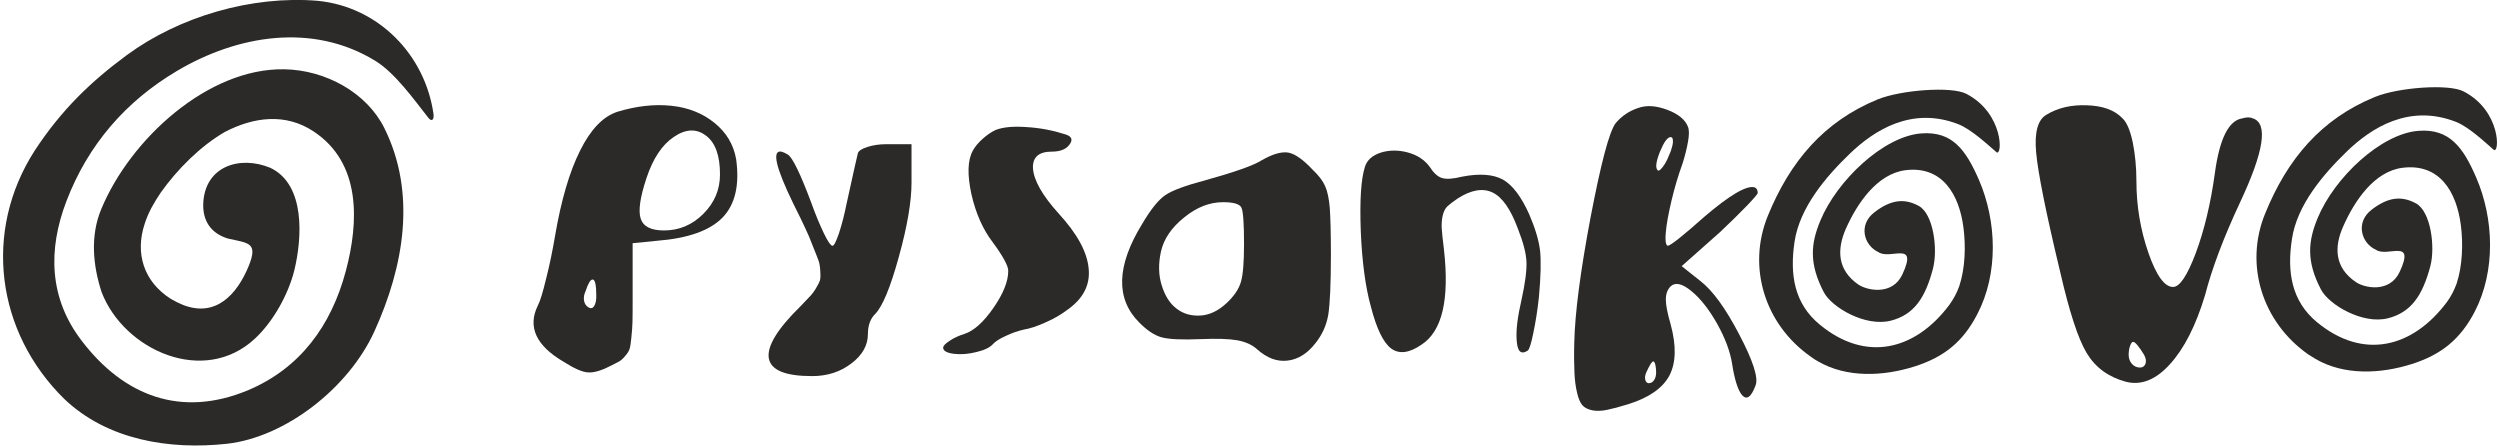 <?xml version="1.0" encoding="UTF-8"?>
<!DOCTYPE svg PUBLIC "-//W3C//DTD SVG 1.1//EN" "http://www.w3.org/Graphics/SVG/1.1/DTD/svg11.dtd">
<!-- Creator: CorelDRAW 2020 (64-Bit) -->
<svg xmlns="http://www.w3.org/2000/svg" xml:space="preserve" width="202px" height="36px" version="1.1" style="shape-rendering:geometricPrecision; text-rendering:geometricPrecision; image-rendering:optimizeQuality; fill-rule:evenodd; clip-rule:evenodd"
viewBox="0 0 154.44 27.59"
 xmlns:xlink="http://www.w3.org/1999/xlink"
 xmlns:xodm="http://www.corel.com/coreldraw/odm/2003">
 <defs>
  <style type="text/css">
   <![CDATA[
    .fil1 {fill:#2B2A29}
    .fil0 {fill:#2B2A29;fill-rule:nonzero}
   ]]>
  </style>
 </defs>
 <g id="Слой_x0020_1">
  <g id="_785276560">
   <path class="fil0" d="M131.25 7.33c-0.48,-0.51 -1.22,-0.78 -2.2,-0.81 -0.98,-0.04 -1.82,0.16 -2.52,0.59 -0.53,0.31 -0.74,1.09 -0.63,2.32 0.11,1.24 0.6,3.71 1.49,7.41 0.56,2.44 1.1,4.12 1.64,5.02 0.54,0.9 1.35,1.49 2.43,1.78 0.94,0.24 1.85,-0.12 2.72,-1.08 0.88,-0.96 1.61,-2.39 2.18,-4.28 0.43,-1.66 1.15,-3.57 2.16,-5.73 1.49,-3.17 1.76,-4.91 0.8,-5.22 -0.17,-0.08 -0.39,-0.08 -0.65,0 -0.84,0.12 -1.41,1.25 -1.7,3.38 -0.26,1.9 -0.66,3.55 -1.18,4.95 -0.53,1.41 -1,2.11 -1.41,2.11 -0.53,0 -1.04,-0.71 -1.53,-2.12 -0.49,-1.42 -0.74,-2.9 -0.74,-4.43 0,-0.87 -0.08,-1.67 -0.23,-2.42 -0.16,-0.74 -0.37,-1.23 -0.63,-1.47zm0.38 14.65c0,-0.22 0.03,-0.41 0.09,-0.57 0.06,-0.16 0.12,-0.24 0.19,-0.24 0.12,0 0.35,0.27 0.68,0.81 0.11,0.21 0.14,0.4 0.08,0.55 -0.06,0.15 -0.17,0.23 -0.33,0.23 -0.21,0 -0.38,-0.08 -0.51,-0.23 -0.13,-0.15 -0.2,-0.34 -0.2,-0.55z"/>
   <path class="fil0" d="M38.05 6.92c1.19,-0.36 2.3,-0.48 3.34,-0.37 1.04,0.11 1.93,0.46 2.67,1.06 0.74,0.6 1.18,1.34 1.34,2.25 0.22,1.6 -0.06,2.8 -0.84,3.61 -0.79,0.81 -2.14,1.29 -4.06,1.44l-1.51 0.15 0 3.45c0,0.65 0,1.12 -0.01,1.43 -0.01,0.3 -0.03,0.63 -0.07,0.97 -0.03,0.34 -0.07,0.57 -0.11,0.7 -0.04,0.13 -0.13,0.27 -0.26,0.42 -0.12,0.15 -0.25,0.27 -0.38,0.35 -0.13,0.07 -0.32,0.17 -0.57,0.29 -0.56,0.29 -1.02,0.42 -1.37,0.39 -0.35,-0.02 -0.85,-0.24 -1.49,-0.65 -1.72,-1 -2.26,-2.17 -1.61,-3.49 0.14,-0.26 0.31,-0.82 0.52,-1.69 0.22,-0.87 0.4,-1.75 0.55,-2.65 0.38,-2.2 0.89,-3.95 1.55,-5.26 0.65,-1.31 1.42,-2.11 2.31,-2.4zm6.35 3.88c0,-1.17 -0.29,-1.98 -0.88,-2.41 -0.59,-0.44 -1.25,-0.41 -1.98,0.09 -0.73,0.49 -1.29,1.34 -1.69,2.54 -0.4,1.2 -0.52,2.04 -0.36,2.52 0.16,0.49 0.64,0.73 1.44,0.73 0.94,0 1.75,-0.34 2.44,-1.03 0.69,-0.69 1.03,-1.5 1.03,-2.44zm-7.66 7.53c0,-0.71 -0.08,-1.05 -0.25,-1.02 -0.12,0.02 -0.26,0.25 -0.41,0.71 -0.1,0.21 -0.13,0.4 -0.1,0.59 0.03,0.19 0.12,0.32 0.25,0.41 0.16,0.1 0.28,0.08 0.37,-0.06 0.1,-0.15 0.14,-0.36 0.14,-0.63z"/>
   <path class="fil0" d="M52.94 9.48c0.05,-0.14 0.24,-0.27 0.59,-0.38 0.34,-0.11 0.73,-0.17 1.15,-0.17l1.58 0 0 2.38c0,1.17 -0.26,2.71 -0.79,4.61 -0.52,1.89 -1.01,3.06 -1.45,3.51 -0.31,0.3 -0.46,0.72 -0.46,1.25 0,0.7 -0.34,1.31 -1.03,1.83 -0.68,0.52 -1.49,0.78 -2.42,0.78 -1.68,0 -2.57,-0.37 -2.69,-1.12 -0.11,-0.75 0.55,-1.82 1.98,-3.22 0.26,-0.28 0.45,-0.48 0.57,-0.6 0.12,-0.12 0.25,-0.29 0.38,-0.51 0.13,-0.22 0.21,-0.38 0.24,-0.48 0.03,-0.1 0.04,-0.29 0.02,-0.56 -0.01,-0.28 -0.05,-0.5 -0.11,-0.67 -0.06,-0.17 -0.18,-0.46 -0.35,-0.89 -0.16,-0.43 -0.32,-0.8 -0.48,-1.13 -0.15,-0.33 -0.39,-0.83 -0.73,-1.5 -1.1,-2.26 -1.34,-3.33 -0.73,-3.22 0.11,0.03 0.24,0.09 0.39,0.18 0.29,0.18 0.77,1.17 1.44,2.95 0.27,0.76 0.54,1.4 0.79,1.92 0.25,0.52 0.43,0.78 0.54,0.78 0.09,0 0.22,-0.26 0.4,-0.78 0.17,-0.52 0.33,-1.13 0.47,-1.83 0.44,-2 0.67,-3.04 0.7,-3.13z"/>
   <path class="fil0" d="M61.49 8.04c0.45,-0.17 1.08,-0.23 1.9,-0.17 0.83,0.05 1.61,0.2 2.36,0.44 0.39,0.11 0.51,0.3 0.34,0.57 -0.2,0.34 -0.58,0.51 -1.14,0.51 -0.81,0 -1.2,0.34 -1.17,1.03 0.05,0.74 0.57,1.67 1.58,2.79 1.16,1.26 1.78,2.4 1.87,3.43 0.1,1.02 -0.35,1.87 -1.34,2.56 -0.36,0.27 -0.79,0.53 -1.32,0.76 -0.53,0.24 -0.98,0.39 -1.36,0.45 -0.38,0.09 -0.76,0.22 -1.13,0.4 -0.38,0.17 -0.63,0.34 -0.77,0.49 -0.18,0.21 -0.52,0.38 -1.03,0.5 -0.5,0.13 -0.97,0.16 -1.4,0.11 -0.44,-0.06 -0.66,-0.18 -0.66,-0.38 0,-0.11 0.13,-0.25 0.39,-0.42 0.26,-0.18 0.57,-0.32 0.92,-0.43 0.59,-0.19 1.19,-0.73 1.8,-1.61 0.61,-0.88 0.92,-1.64 0.92,-2.3 0,-0.3 -0.31,-0.88 -0.94,-1.74 -0.62,-0.8 -1.07,-1.81 -1.34,-3 -0.26,-1.2 -0.24,-2.1 0.08,-2.69 0.13,-0.24 0.33,-0.49 0.61,-0.74 0.28,-0.25 0.56,-0.44 0.83,-0.56z"/>
   <path class="fil0" d="M77.97 9.91c0.67,-0.38 1.21,-0.53 1.63,-0.46 0.41,0.08 0.91,0.43 1.5,1.06 0.37,0.35 0.63,0.69 0.77,1.01 0.15,0.33 0.24,0.78 0.29,1.35 0.04,0.58 0.07,1.55 0.07,2.92 0,1.8 -0.06,3.03 -0.16,3.68 -0.11,0.66 -0.37,1.24 -0.78,1.76 -0.51,0.66 -1.08,1.02 -1.74,1.1 -0.66,0.08 -1.29,-0.16 -1.9,-0.71 -0.3,-0.27 -0.72,-0.46 -1.23,-0.55 -0.52,-0.09 -1.27,-0.11 -2.24,-0.07 -1.18,0.05 -1.99,0.01 -2.43,-0.11 -0.44,-0.12 -0.91,-0.43 -1.39,-0.92 -1.47,-1.47 -1.41,-3.51 0.18,-6.1 0.53,-0.9 1.01,-1.5 1.44,-1.79 0.43,-0.29 1.24,-0.59 2.45,-0.91 1.87,-0.52 3.05,-0.94 3.54,-1.26zm-1.12 5.22c0,-1.28 -0.05,-2.04 -0.16,-2.27 -0.11,-0.23 -0.49,-0.34 -1.14,-0.34 -0.83,0 -1.63,0.31 -2.4,0.94 -0.78,0.62 -1.26,1.32 -1.44,2.1 -0.17,0.76 -0.16,1.46 0.04,2.1 0.2,0.65 0.5,1.13 0.92,1.45 0.41,0.32 0.9,0.46 1.47,0.43 0.57,-0.03 1.12,-0.29 1.64,-0.78 0.45,-0.42 0.75,-0.86 0.88,-1.31 0.13,-0.45 0.19,-1.23 0.19,-2.32z"/>
   <path class="fil0" d="M84.34 10.32c0.13,-0.41 0.46,-0.7 0.98,-0.87 0.52,-0.16 1.07,-0.17 1.67,-0.01 0.59,0.16 1.04,0.46 1.35,0.88 0.24,0.38 0.5,0.62 0.76,0.7 0.27,0.09 0.69,0.06 1.25,-0.08 1.08,-0.21 1.92,-0.15 2.53,0.18 0.6,0.34 1.14,1.06 1.63,2.15 0.37,0.86 0.59,1.6 0.67,2.23 0.07,0.64 0.05,1.6 -0.07,2.9 -0.09,0.84 -0.21,1.58 -0.35,2.24 -0.13,0.65 -0.25,1.01 -0.34,1.07 -0.43,0.28 -0.65,0.05 -0.69,-0.68 -0.04,-0.6 0.06,-1.41 0.3,-2.45 0.23,-1.04 0.33,-1.82 0.31,-2.36 -0.02,-0.53 -0.2,-1.22 -0.54,-2.08 -0.44,-1.19 -0.96,-1.93 -1.56,-2.22 -0.61,-0.29 -1.33,-0.16 -2.16,0.37 -0.29,0.2 -0.5,0.36 -0.63,0.48 -0.13,0.12 -0.23,0.31 -0.29,0.55 -0.06,0.24 -0.08,0.51 -0.07,0.79 0.02,0.28 0.06,0.73 0.14,1.34 0.35,3.11 -0.11,5.07 -1.4,5.9 -0.76,0.52 -1.38,0.59 -1.87,0.23 -0.49,-0.37 -0.91,-1.24 -1.26,-2.61 -0.33,-1.19 -0.54,-2.74 -0.62,-4.64 -0.07,-1.91 0.01,-3.24 0.26,-4.01z"/>
   <path class="fil0" d="M101.25 6.69c0.52,-0.19 1.12,-0.15 1.81,0.11 0.69,0.26 1.11,0.61 1.28,1.05 0.08,0.19 0.08,0.5 0,0.94 -0.08,0.44 -0.19,0.89 -0.34,1.35 -0.26,0.72 -0.49,1.48 -0.68,2.29 -0.19,0.81 -0.31,1.46 -0.35,1.95 -0.05,0.5 -0.01,0.78 0.11,0.84 0.17,0 0.93,-0.6 2.29,-1.81 1.57,-1.34 2.6,-1.94 3.09,-1.81 0.13,0.05 0.2,0.16 0.2,0.35 0,0.06 -0.23,0.33 -0.69,0.81 -0.47,0.48 -1.01,1.02 -1.64,1.61l-2.38 2.11 1.17 0.93c0.75,0.58 1.55,1.68 2.4,3.31 0.85,1.62 1.19,2.67 1.01,3.14 -0.29,0.78 -0.59,0.96 -0.9,0.53 -0.22,-0.32 -0.41,-0.93 -0.55,-1.83 -0.12,-0.78 -0.43,-1.61 -0.92,-2.49 -0.5,-0.89 -1.03,-1.57 -1.6,-2.04 -0.57,-0.47 -1,-0.57 -1.29,-0.3 -0.2,0.2 -0.3,0.47 -0.3,0.82 0,0.34 0.1,0.85 0.3,1.54 0.36,1.33 0.33,2.38 -0.08,3.17 -0.42,0.78 -1.27,1.37 -2.55,1.77 -0.54,0.17 -0.97,0.28 -1.31,0.35 -0.33,0.07 -0.64,0.08 -0.91,0.03 -0.28,-0.06 -0.48,-0.16 -0.62,-0.32 -0.14,-0.16 -0.25,-0.43 -0.33,-0.79 -0.09,-0.37 -0.14,-0.78 -0.16,-1.25 -0.02,-0.46 -0.03,-1.07 -0.01,-1.82 0.04,-1.84 0.38,-4.43 1.01,-7.77 0.64,-3.34 1.15,-5.29 1.55,-5.83 0.38,-0.45 0.84,-0.76 1.39,-0.94zm1.92 2.92c0.1,-0.21 0.16,-0.4 0.2,-0.57 0.04,-0.16 0.05,-0.3 0.03,-0.4 -0.01,-0.1 -0.06,-0.15 -0.13,-0.15 -0.2,0 -0.42,0.31 -0.67,0.92 -0.24,0.61 -0.29,0.99 -0.13,1.14 0.06,0.05 0.16,-0.02 0.3,-0.2 0.15,-0.19 0.28,-0.43 0.4,-0.74zm-0.8 13.45c0,-0.18 -0.02,-0.34 -0.05,-0.48 -0.04,-0.14 -0.08,-0.2 -0.13,-0.2 -0.08,0 -0.22,0.22 -0.43,0.68 -0.08,0.18 -0.1,0.34 -0.06,0.47 0.04,0.13 0.11,0.2 0.22,0.2 0.13,0 0.24,-0.07 0.33,-0.2 0.08,-0.13 0.12,-0.29 0.12,-0.47z"/>
   <path class="fil1" d="M116.1 6.15c-3.35,1.37 -5.44,3.85 -6.82,7.23 -1.28,3.16 -0.19,6.71 2.67,8.71 0.14,0.11 0.29,0.2 0.45,0.29 1.79,1.04 4.06,0.92 5.98,0.31 1.82,-0.58 3,-1.53 3.88,-3.24 1.31,-2.51 1.21,-5.74 0.1,-8.31 -0.82,-1.88 -1.66,-3.02 -3.56,-2.88 -2.34,0.17 -5.23,2.91 -6.26,5.4 -0.6,1.43 -0.71,2.66 0.21,4.43 0.5,0.95 2.57,2.16 4.14,1.77 1.46,-0.37 2.15,-1.43 2.62,-3.22 0.32,-1.21 0.03,-3.4 -0.88,-3.89 -0.9,-0.49 -1.74,-0.38 -2.75,0.4 -1.01,0.78 -0.64,2.05 0.25,2.46 0.73,0.51 2.48,-0.76 1.49,1.38 -0.62,1.33 -2.18,1 -2.73,0.63 -1.3,-0.9 -1.34,-2.16 -0.77,-3.46 0.7,-1.57 1.93,-3.39 3.68,-3.62 2.31,-0.29 3.34,1.53 3.6,3.55 0.15,1.14 0.11,2.53 -0.26,3.63 -0.15,0.42 -0.34,0.77 -0.6,1.14 -2.12,2.84 -5.18,3.6 -8.04,1.24 -1.59,-1.31 -1.86,-3.11 -1.56,-5.13 0.32,-2.12 1.93,-4.02 3.44,-5.47 1.49,-1.43 3.82,-2.93 6.7,-1.81 0.82,0.32 1.89,1.33 2.36,1.73 0.38,0.32 0.48,-2.39 -1.86,-3.61 -0.92,-0.48 -4.04,-0.24 -5.48,0.34z"/>
   <path class="fil1" d="M146.89 6c-3.34,1.36 -5.44,3.85 -6.81,7.23 -1.29,3.15 -0.19,6.7 2.66,8.71 0.15,0.1 0.3,0.19 0.45,0.28 1.79,1.05 4.06,0.93 5.98,0.32 1.82,-0.58 3,-1.53 3.89,-3.24 1.3,-2.51 1.2,-5.75 0.09,-8.31 -0.81,-1.88 -1.66,-3.03 -3.56,-2.89 -2.34,0.17 -5.23,2.91 -6.26,5.41 -0.59,1.43 -0.71,2.66 0.21,4.42 0.5,0.95 2.58,2.17 4.14,1.78 1.46,-0.37 2.15,-1.43 2.63,-3.22 0.32,-1.22 0.02,-3.4 -0.88,-3.89 -0.91,-0.5 -1.75,-0.39 -2.76,0.39 -1.01,0.78 -0.64,2.06 0.26,2.47 0.72,0.51 2.48,-0.76 1.48,1.38 -0.62,1.32 -2.18,1 -2.72,0.62 -1.31,-0.89 -1.35,-2.16 -0.77,-3.45 0.7,-1.58 1.92,-3.4 3.67,-3.62 2.32,-0.29 3.35,1.52 3.61,3.55 0.15,1.14 0.1,2.53 -0.26,3.62 -0.16,0.43 -0.34,0.78 -0.6,1.14 -2.13,2.85 -5.19,3.61 -8.05,1.25 -1.58,-1.31 -1.86,-3.11 -1.55,-5.14 0.31,-2.11 1.93,-4.01 3.43,-5.46 1.49,-1.43 3.82,-2.93 6.71,-1.81 0.82,0.31 1.88,1.33 2.35,1.73 0.38,0.31 0.48,-2.4 -1.86,-3.61 -0.91,-0.48 -4.04,-0.25 -5.48,0.34z"/>
  </g>
  <path class="fil1" d="M3.79 24.7c2.67,2.55 6.52,3.17 10.08,2.78 3.64,-0.41 7.52,-3.46 9.11,-6.92 1.87,-4.09 2.63,-8.62 0.63,-12.64 -1.09,-2.18 -3.63,-3.59 -6.2,-3.63 -4.7,-0.08 -9.52,4.3 -11.33,8.67 -0.68,1.64 -0.52,3.46 0.03,5.14 1.39,3.59 6.34,5.82 9.5,2.86 1.12,-1.04 2.06,-2.73 2.43,-4.22 0.48,-1.97 0.71,-5.31 -1.49,-6.35 -1.89,-0.78 -4.05,-0.1 -4.15,2.21 -0.04,1.08 0.48,1.85 1.52,2.17 1.27,0.29 1.89,0.23 1.3,1.69 -0.72,1.77 -2.04,3.22 -4.08,2.42 -0.27,-0.11 -0.5,-0.23 -0.76,-0.38 -1.66,-1.06 -2.22,-2.81 -1.6,-4.66 0.23,-0.71 0.58,-1.31 1,-1.93 1.01,-1.42 2.45,-2.87 3.96,-3.74 1.79,-0.93 3.75,-1.18 5.48,-0.04 2.97,1.95 2.82,5.6 2.01,8.65 -0.9,3.38 -2.83,6.03 -6.07,7.39 -4.12,1.71 -7.66,0.37 -10.28,-3.06 -2.04,-2.65 -2.1,-5.66 -0.95,-8.66 1.34,-3.5 3.68,-6.18 6.83,-8.05 3.74,-2.22 8.4,-3.02 12.3,-0.63 1.22,0.75 2.37,2.37 3.26,3.5 0.24,0.32 0.38,0.12 0.34,-0.2 -0.52,-3.69 -3.42,-6.65 -7.17,-7.02 -4.08,-0.34 -8.57,0.97 -11.82,3.36 -2.24,1.65 -4.05,3.39 -5.71,5.92 -3.21,5 -2.38,11.23 1.83,15.37z"/>
 </g>
</svg>
